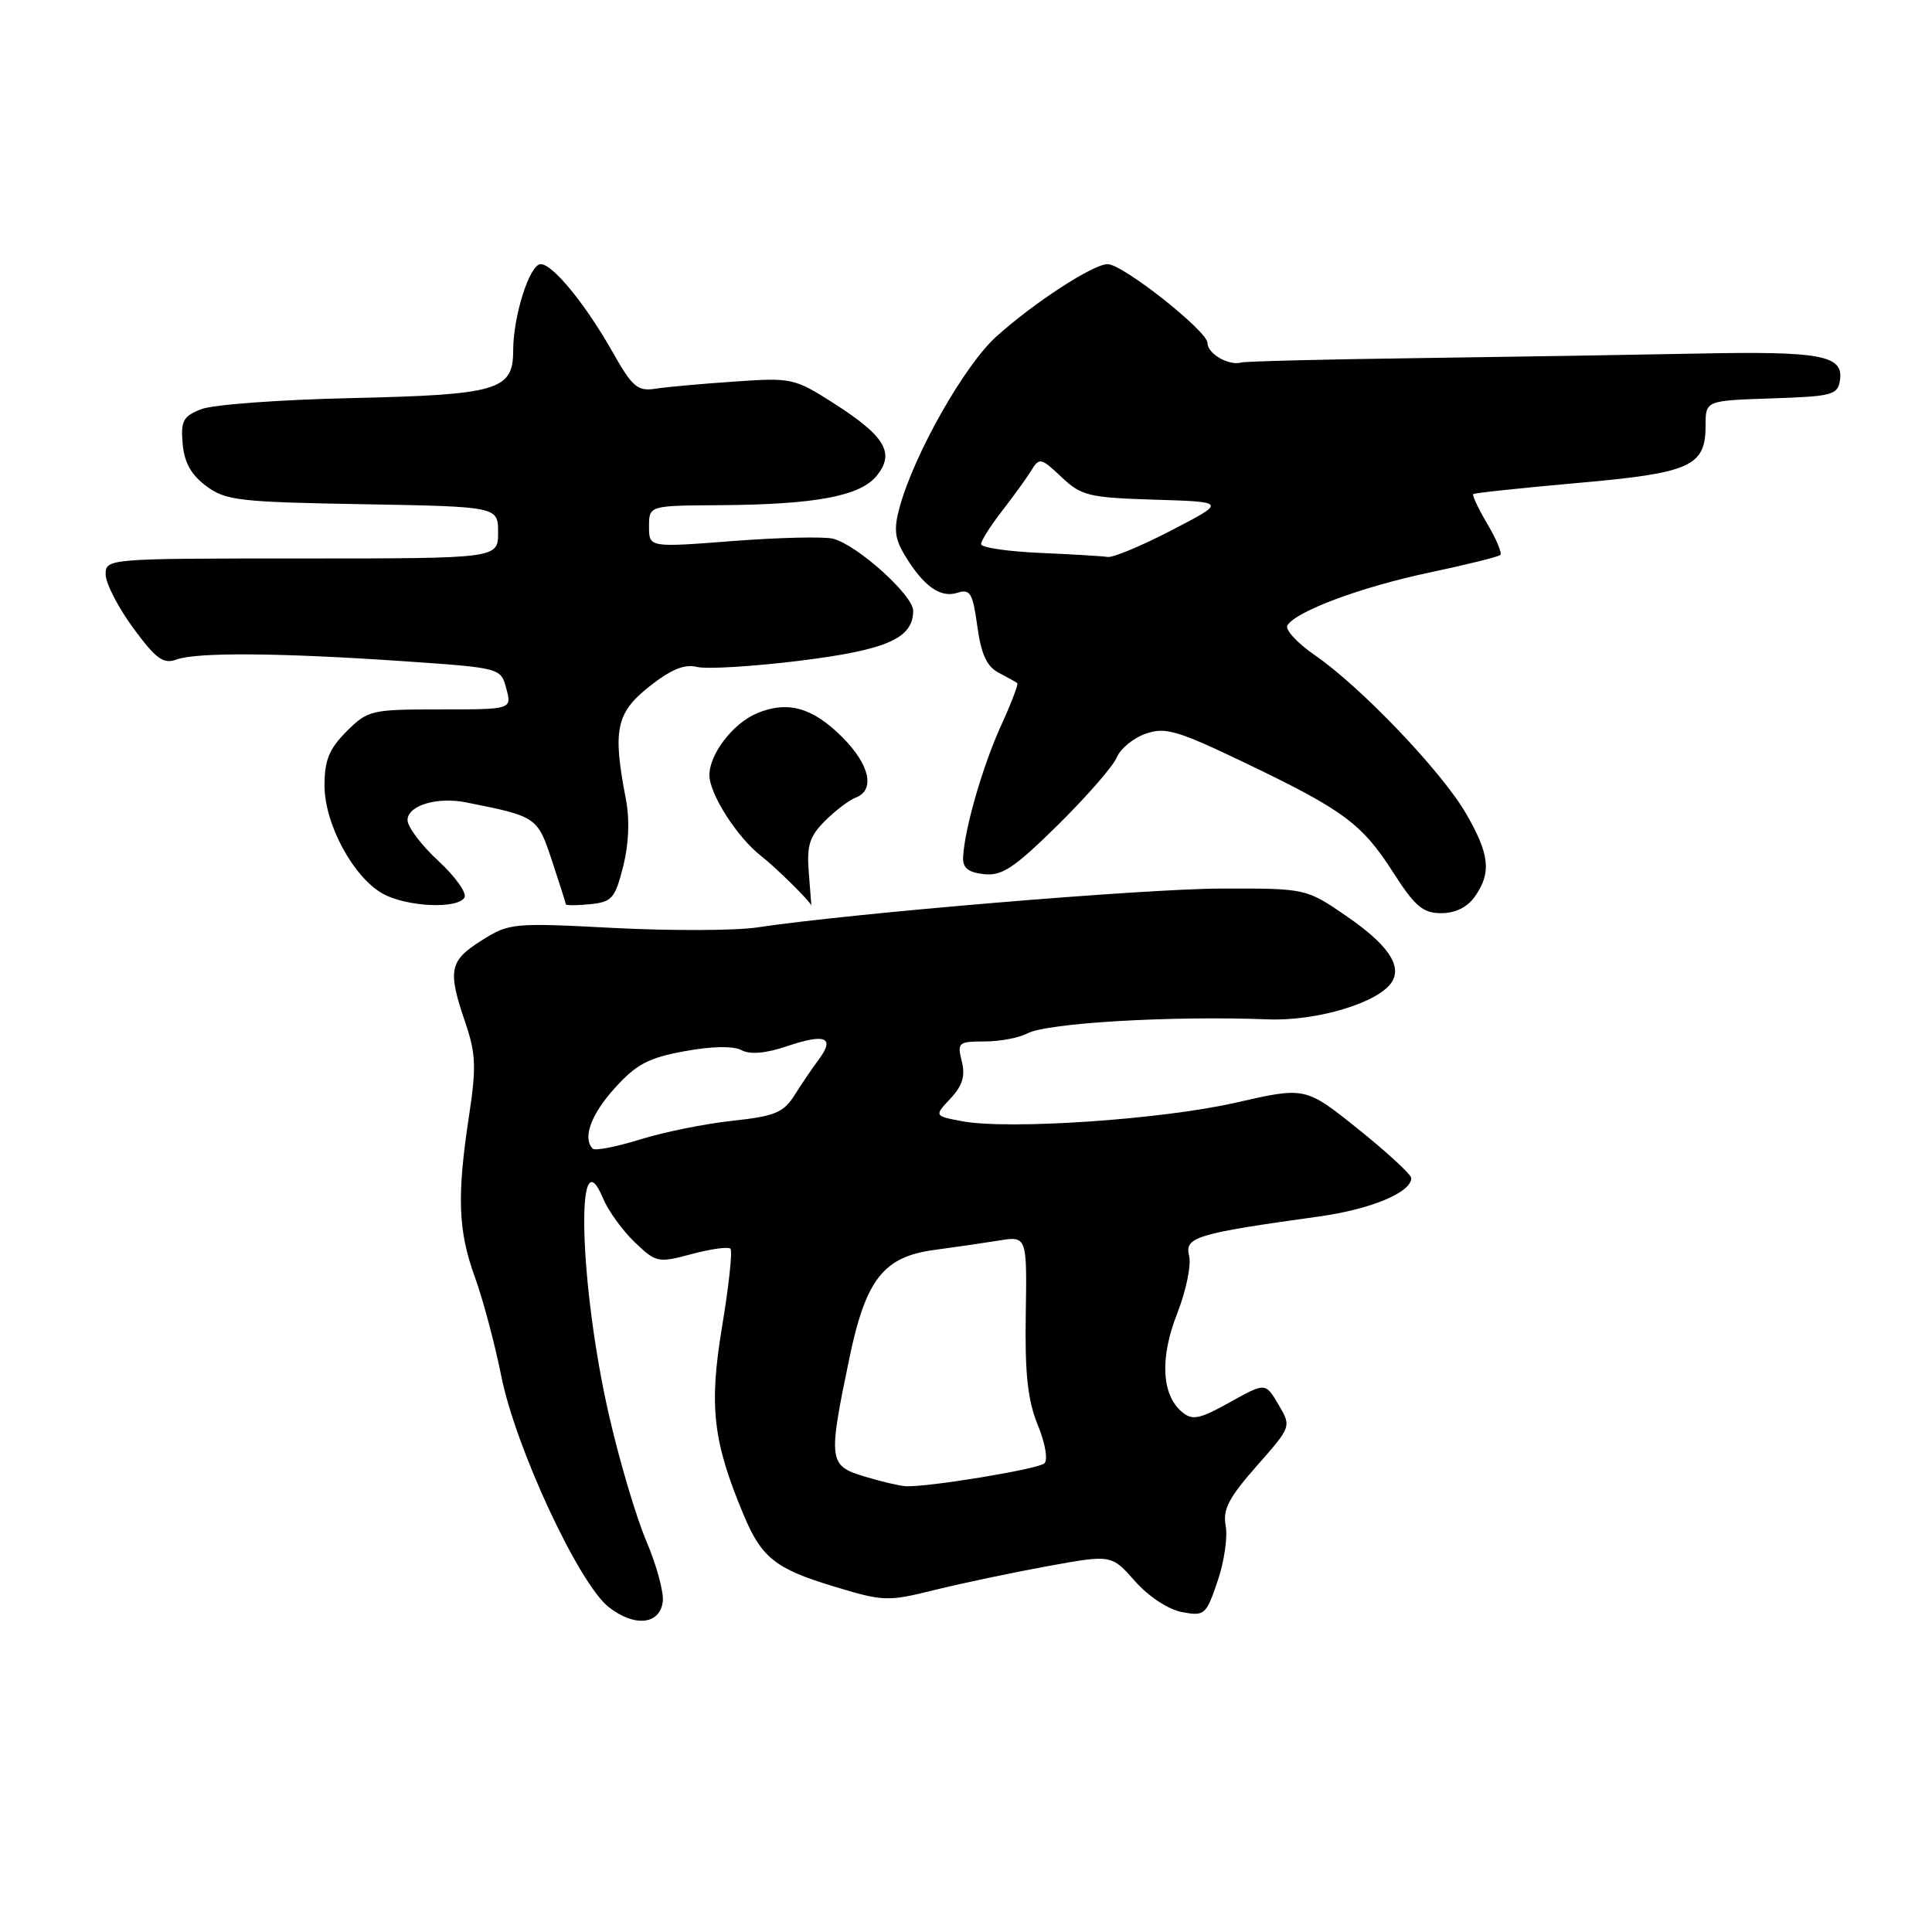 <?xml version="1.0" encoding="UTF-8" standalone="no"?>
<!DOCTYPE svg PUBLIC "-//W3C//DTD SVG 1.1//EN" "http://www.w3.org/Graphics/SVG/1.1/DTD/svg11.dtd" >
<svg xmlns="http://www.w3.org/2000/svg" xmlns:xlink="http://www.w3.org/1999/xlink" version="1.1" viewBox="0 0 256 256">
 <g >
 <path fill="currentColor"
d=" M 87.82 212.27 C 87.99 211.05 87.02 207.45 85.67 204.27 C 84.31 201.10 82.07 193.55 80.69 187.50 C 76.75 170.29 76.20 149.84 79.92 158.82 C 80.60 160.44 82.47 163.03 84.09 164.59 C 86.94 167.31 87.18 167.37 91.65 166.17 C 94.19 165.49 96.50 165.17 96.79 165.46 C 97.08 165.74 96.57 170.42 95.67 175.84 C 93.93 186.34 94.46 190.99 98.53 200.72 C 100.89 206.38 102.75 207.87 110.35 210.17 C 117.09 212.22 117.57 212.24 123.92 210.66 C 127.54 209.77 134.28 208.35 138.89 207.51 C 147.28 205.99 147.28 205.99 150.39 209.51 C 152.19 211.55 154.81 213.27 156.62 213.61 C 159.60 214.17 159.82 213.99 161.33 209.53 C 162.21 206.97 162.69 203.66 162.41 202.18 C 162.00 200.03 162.81 198.46 166.51 194.26 C 171.13 189.03 171.13 189.03 169.40 186.11 C 167.68 183.18 167.68 183.18 162.96 185.81 C 158.97 188.04 158.00 188.24 156.65 187.12 C 153.91 184.85 153.66 179.93 155.99 174.03 C 157.16 171.05 157.87 167.61 157.56 166.38 C 156.94 163.92 158.51 163.45 174.79 161.19 C 181.66 160.23 187.00 158.01 187.00 156.10 C 187.00 155.64 183.84 152.72 179.99 149.63 C 172.97 144.00 172.97 144.00 163.74 146.11 C 153.89 148.35 133.67 149.72 127.50 148.57 C 123.78 147.87 123.78 147.87 125.94 145.56 C 127.54 143.86 127.93 142.57 127.44 140.63 C 126.82 138.15 126.99 138.00 130.46 138.00 C 132.48 138.00 135.02 137.52 136.11 136.94 C 138.72 135.54 155.22 134.58 168.00 135.07 C 174.51 135.33 182.75 132.84 184.44 130.10 C 185.78 127.93 183.87 125.16 178.50 121.45 C 173.07 117.71 173.07 117.71 161.78 117.74 C 151.46 117.77 112.72 121.02 100.32 122.89 C 97.47 123.32 88.94 123.35 81.36 122.96 C 67.94 122.26 67.48 122.30 63.79 124.63 C 59.53 127.32 59.29 128.56 61.65 135.48 C 63.06 139.63 63.13 141.40 62.14 147.91 C 60.53 158.49 60.70 163.10 62.92 169.21 C 63.98 172.12 65.56 178.04 66.43 182.37 C 68.33 191.86 76.69 209.82 80.65 212.94 C 84.04 215.61 87.39 215.30 87.82 212.27 Z  M 195.44 118.78 C 197.65 115.63 197.38 113.18 194.24 107.77 C 191.02 102.22 180.32 91.01 174.23 86.82 C 171.88 85.20 170.24 83.42 170.59 82.86 C 171.75 80.98 180.41 77.76 189.43 75.86 C 194.34 74.82 198.56 73.78 198.80 73.53 C 199.05 73.29 198.27 71.43 197.08 69.42 C 195.89 67.40 195.05 65.62 195.21 65.47 C 195.37 65.32 201.57 64.66 209.00 64.00 C 224.03 62.68 226.00 61.80 226.00 56.38 C 226.00 53.08 226.00 53.08 234.75 52.79 C 242.85 52.52 243.52 52.34 243.81 50.34 C 244.27 47.08 241.25 46.52 225.00 46.85 C 217.03 47.01 200.38 47.28 188.00 47.45 C 175.62 47.61 165.05 47.88 164.50 48.03 C 162.84 48.51 160.00 46.88 160.00 45.45 C 160.00 43.87 148.77 35.00 146.77 35.00 C 144.84 35.00 136.98 40.12 132.00 44.61 C 127.79 48.42 121.17 60.10 119.22 67.16 C 118.40 70.12 118.54 71.36 119.94 73.66 C 122.41 77.71 124.61 79.26 126.85 78.55 C 128.56 78.01 128.89 78.56 129.50 82.98 C 130.01 86.71 130.76 88.33 132.35 89.15 C 133.53 89.77 134.63 90.38 134.80 90.52 C 134.96 90.65 134.00 93.18 132.65 96.13 C 130.22 101.48 127.84 109.69 127.62 113.50 C 127.53 114.99 128.23 115.58 130.36 115.83 C 132.75 116.10 134.37 115.03 140.16 109.33 C 143.97 105.57 147.49 101.54 147.97 100.37 C 148.46 99.20 150.19 97.78 151.81 97.22 C 154.40 96.31 156.00 96.78 164.93 101.06 C 178.04 107.34 180.48 109.15 184.63 115.64 C 187.49 120.11 188.55 121.00 190.97 121.00 C 192.85 121.00 194.44 120.21 195.44 118.78 Z  M 61.54 118.94 C 61.90 118.35 60.35 116.17 58.10 114.09 C 55.84 112.01 54.00 109.57 54.00 108.67 C 54.00 106.74 57.90 105.55 61.76 106.32 C 71.12 108.18 71.21 108.23 73.13 114.02 C 74.13 117.03 74.96 119.64 74.97 119.81 C 74.99 119.99 76.44 119.99 78.19 119.81 C 81.08 119.53 81.50 119.05 82.57 114.82 C 83.33 111.81 83.46 108.60 82.92 105.82 C 81.16 96.72 81.64 94.46 86.02 90.98 C 88.90 88.70 90.70 87.96 92.34 88.37 C 93.60 88.69 99.70 88.32 105.90 87.56 C 117.52 86.12 121.00 84.59 121.00 80.92 C 121.00 78.87 113.56 72.18 110.38 71.38 C 109.19 71.08 103.21 71.22 97.10 71.69 C 86.00 72.55 86.00 72.55 86.00 69.77 C 86.00 67.00 86.00 67.00 95.25 66.94 C 108.04 66.86 113.97 65.75 116.17 63.04 C 118.61 60.02 117.30 57.81 110.50 53.45 C 105.26 50.11 104.91 50.03 97.31 50.56 C 93.01 50.85 88.30 51.28 86.82 51.51 C 84.48 51.87 83.78 51.27 81.18 46.66 C 77.60 40.33 73.25 35.00 71.65 35.00 C 70.19 35.00 68.00 41.85 68.00 46.45 C 68.00 51.72 66.00 52.31 46.50 52.75 C 37.15 52.96 28.24 53.61 26.70 54.21 C 24.27 55.14 23.94 55.75 24.20 58.79 C 24.41 61.27 25.33 62.92 27.32 64.40 C 29.89 66.32 31.70 66.53 48.07 66.81 C 66.00 67.13 66.00 67.13 66.00 70.56 C 66.00 74.00 66.00 74.00 40.00 74.00 C 14.19 74.00 14.00 74.02 14.00 76.12 C 14.00 77.28 15.64 80.47 17.64 83.20 C 20.68 87.33 21.64 88.03 23.39 87.39 C 26.08 86.41 37.02 86.49 53.43 87.61 C 66.36 88.50 66.36 88.50 67.09 91.25 C 67.83 94.00 67.83 94.00 58.34 94.00 C 49.18 94.00 48.74 94.10 45.92 96.92 C 43.61 99.23 43.00 100.73 43.00 104.09 C 43.00 109.21 46.85 116.31 50.78 118.45 C 53.96 120.17 60.59 120.47 61.54 118.94 Z  M 107.17 115.64 C 106.88 112.05 107.26 110.83 109.31 108.78 C 110.68 107.41 112.52 106.01 113.40 105.68 C 116.00 104.68 115.24 101.31 111.60 97.67 C 107.67 93.74 104.35 92.81 100.29 94.52 C 97.12 95.85 94.00 99.92 94.00 102.71 C 94.01 105.22 97.69 110.97 100.85 113.42 C 102.76 114.90 107.24 119.32 107.51 119.98 C 107.51 119.99 107.36 118.04 107.17 115.64 Z  M 114.50 195.63 C 109.80 194.20 109.72 193.56 112.54 180.00 C 114.72 169.51 117.07 166.52 123.82 165.62 C 126.39 165.28 130.21 164.72 132.29 164.39 C 136.08 163.77 136.08 163.77 135.92 174.14 C 135.79 182.02 136.17 185.53 137.51 188.82 C 138.51 191.26 138.89 193.47 138.38 193.91 C 137.50 194.68 122.86 197.09 120.00 196.93 C 119.17 196.88 116.70 196.30 114.50 195.63 Z  M 78.55 152.21 C 77.16 150.82 78.29 147.68 81.46 144.18 C 84.31 141.02 85.94 140.16 90.71 139.29 C 94.32 138.63 97.16 138.57 98.25 139.15 C 99.41 139.76 101.45 139.58 104.25 138.64 C 109.35 136.91 110.67 137.44 108.52 140.35 C 107.64 141.53 106.17 143.70 105.25 145.16 C 103.81 147.43 102.64 147.91 97.04 148.51 C 93.44 148.90 87.93 150.01 84.80 150.99 C 81.66 151.96 78.85 152.51 78.55 152.21 Z  M 137.75 73.26 C 133.49 73.07 130.00 72.55 130.00 72.10 C 130.00 71.64 131.24 69.69 132.75 67.74 C 134.26 65.80 136.01 63.38 136.64 62.36 C 137.72 60.60 137.93 60.64 140.65 63.21 C 143.30 65.71 144.27 65.94 153.01 66.21 C 162.50 66.50 162.50 66.50 155.27 70.25 C 151.30 72.31 147.48 73.91 146.77 73.80 C 146.07 73.69 142.01 73.44 137.75 73.26 Z "/>
</g>
</svg>